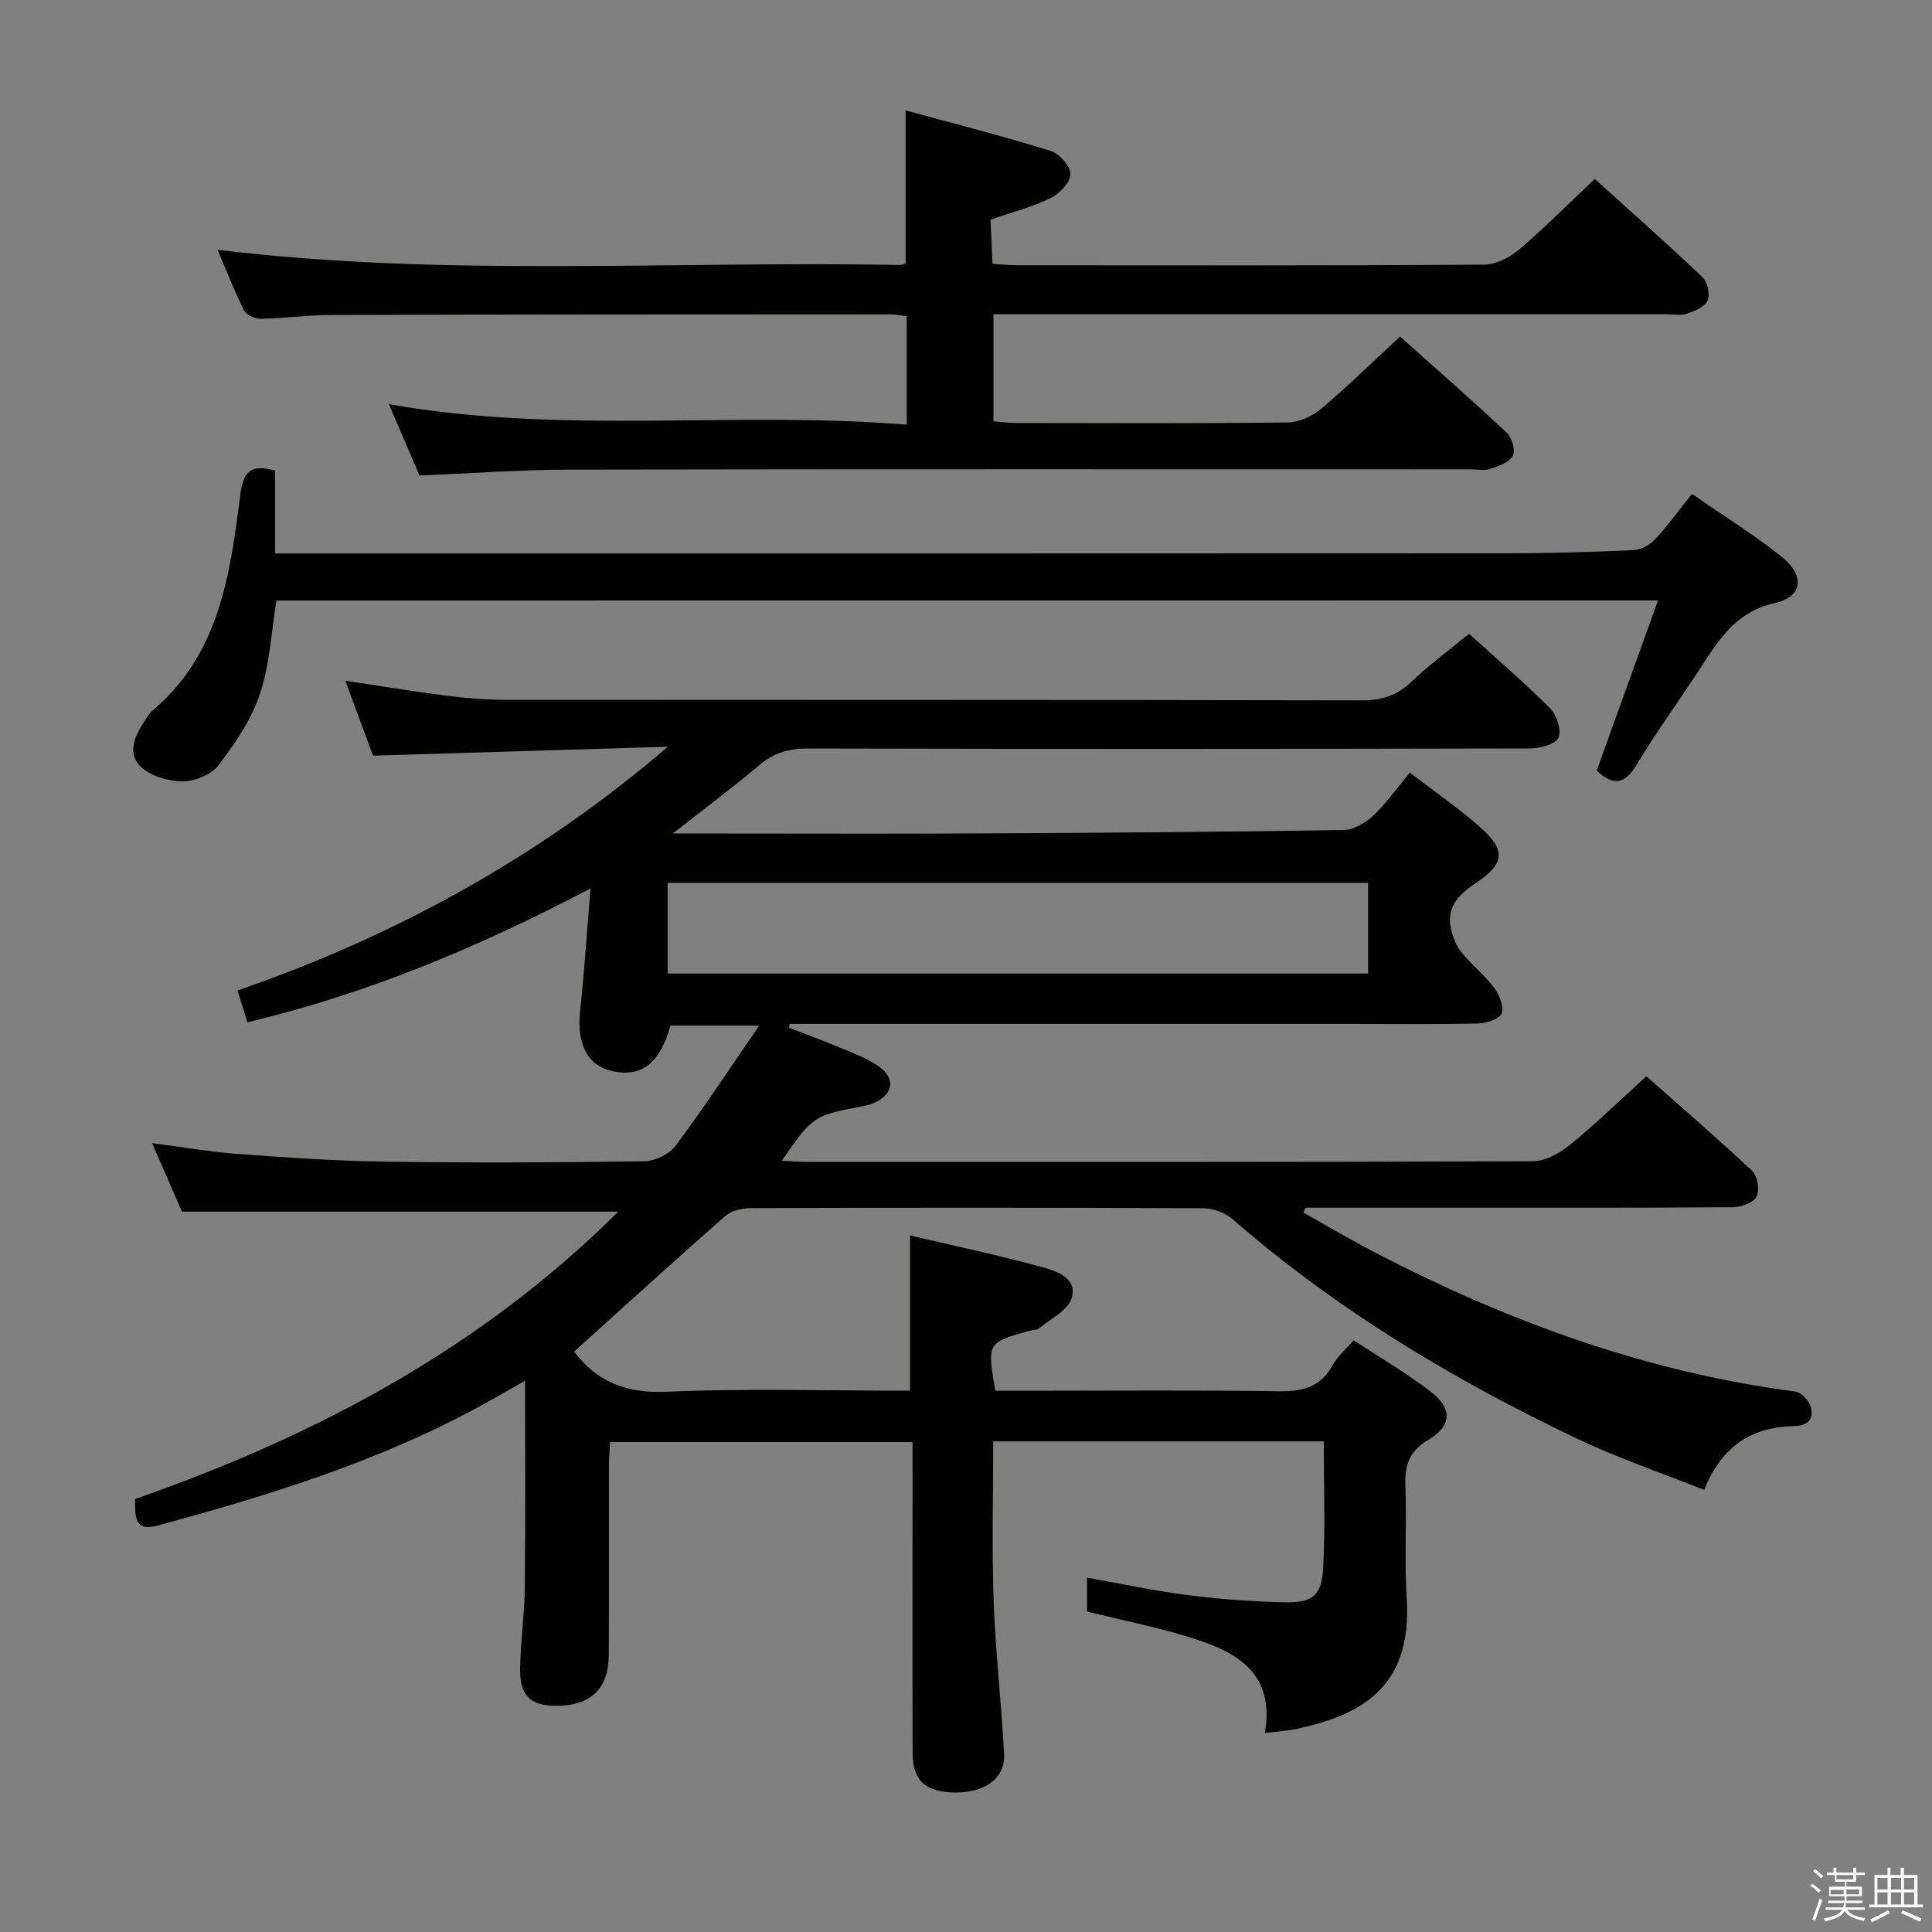 <svg enable-background="new 0 0 400 400" viewBox="0 0 400 400" xmlns="http://www.w3.org/2000/svg"><rect x="0" y="0" width="400" height="400" fill="#808080" stroke="none"/><path d="m374.8 390.4.4-.4c.7.5 1.3 1 1.8 1.4l-.5.5c-.5-.6-1.1-1.1-1.7-1.5zm1 7.3-.6-.3c.5-1.4 1.1-2.8 1.5-4.3.2.1.4.2.6.3-.5 1.3-1 2.8-1.5 4.3zm-.4-10.3.4-.4c.4.3 1 .8 1.7 1.4l-.5.5c-.4-.5-1-1-1.6-1.5zm2.5.3h1.7v-1h.6v1h3.5v-1h.6v1h1.8v.5h-1.8v1.4h-2v1h3.2v2h-3.2v.9h3.3v.5h-3.4c0 .3-.1.6-.1.9h4v.5h-3.7c.7.9 1.9 1.5 3.8 1.7-.1.2-.2.4-.3.6-2.1-.4-3.5-1.1-4-2.1-.4 1-1.8 1.7-4 2.2-.1-.2-.2-.4-.3-.6 2.1-.4 3.4-1 3.8-1.8h-3.4v-.5h3.6c.1-.3.1-.6.2-.9h-3.3v-.5h3.4c0-.3 0-.6 0-.9h-3.2v-2h3.3v-1h-2.1v-1.4h-1.7v-.5zm1.1 3.5v1h2.7c0-.3 0-.4 0-.4 0-.2 0-.2 0-.2 0-.1 0-.2 0-.3h-2.7zm1.2-3v.9h3.5v-.9zm4.7 3h-2.6v.6.4h2.6z" fill="#fbfafc"/><path d="m393.6 386.7h.6v1.5h2.8v6.1h1.1v.6h-11.1v-.6h1.1v-6.1h2.7v-1.5h.6v1.5h2.1v-1.5zm-2.7 8.8.4.6c-1.2.6-2.5 1.3-3.8 1.9-.1-.2-.2-.4-.3-.6 1.2-.6 2.5-1.2 3.7-1.9zm-2.2-6.7v2.4h2.1v-2.4zm0 3v2.5h2.1v-2.5zm2.8-3v2.4h2.1v-2.4zm0 3v2.5h2.1v-2.5zm6 6.1c-1.4-.7-2.7-1.3-3.9-1.8l.3-.6c1.5.6 2.7 1.2 3.9 1.7zm-1.2-9.1h-2.1v2.4h2.1zm-2.1 3v2.5h2.1v-2.5z" fill="#fbfafc"/><g fill="#010100"><path d="m118.87 279.83c4.58 6.12 10.62 8.69 19.01 8.32 16.77-.74 33.59-.22 50.53-.22 0-10.79 0-21.17 0-32.14 9.13 2.14 18.32 4.08 27.36 6.55 3 .82 7.38 2.3 6.1 6.43-.79 2.54-4.33 4.25-6.71 6.24-.46.38-1.27.31-1.91.49-8.89 2.45-8.89 2.45-7.19 12.44h6.7c17.33 0 34.67-.16 52 .1 4.93.08 8.68-.84 11.16-5.42.93-1.71 2.53-3.05 4.33-5.14 5.38 3.54 10.95 6.78 16.02 10.69 4.45 3.43 4.36 7.03-.6 9.97-4.2 2.49-4.85 5.51-4.69 9.79.3 7.66-.23 15.35.26 22.99 1.22 18.91-10.07 24.21-22.53 26.99-2.07.46-4.22.56-6.84.89 2.23-13-6.54-17.12-16.31-20.05-6.65-2-13.49-3.37-20.5-5.09 0-2.16 0-4.41 0-7.02 7.12 1.26 13.9 2.72 20.77 3.6 6.58.84 13.24 1.32 19.88 1.5 6.06.16 7.95-1.33 8.25-7.29.44-8.57.11-17.18.11-26.03-22.76 0-45.35 0-68.44 0 0 11.1-.3 22.04.09 32.97.38 10.61 1.62 21.19 2.17 31.8.26 4.93-3.93 7.96-10.08 7.93-6.13-.03-8.84-2.41-8.86-8.18-.06-19.5-.02-39-.02-58.5 0-1.82 0-3.64 0-5.87-20.85 0-41.42 0-62.63 0-.07 1.59-.23 3.34-.23 5.09-.02 13 .04 26-.03 39-.04 6.89-3.64 10.39-10.5 10.51-5.62.1-7.95-1.99-7.86-7.73.1-5.65.92-11.29.98-16.93.15-13.99.05-27.98.05-42.64-3.13 1.77-6.05 3.47-9.01 5.09-21.15 11.58-43.98 18.65-67.11 24.9-4.92 1.33-4.56-2.07-4.64-5.5 37.25-13 71.52-31.09 100.04-59.5-30.12 0-59.78 0-90.32 0-1.65-3.8-3.74-8.6-6.17-14.18 6.46.83 12.22 1.84 18.02 2.26 10.11.74 20.23 1.43 30.36 1.57 17.83.25 35.67.18 53.5-.08 2.23-.03 5.19-1.46 6.5-3.22 5.84-7.82 11.2-16 17.3-24.87-6.95 0-12.64 0-18.38 0-2.12 7.72-5.87 10.72-11.91 9.45-5.29-1.11-7.54-5.64-6.78-12.58.87-7.88 1.36-15.8 2.15-25.27-23.5 12.36-46.44 21.85-71.04 27.72-.69-2.23-1.27-4.11-2.04-6.59 32.61-11.26 62.35-27.55 89.11-50.47-20.11.61-40.22 1.22-61.06 1.85-1.64-4.45-3.57-9.65-5.74-15.52 7.44 1.12 14.23 2.25 21.06 3.12 3.95.5 7.95.83 11.93.83 59.17.05 118.33-.01 177.5.12 4.14.01 7.27-1.01 10.25-3.86 3.59-3.43 7.63-6.4 11.92-9.93 5.7 5.18 11.48 10.12 16.83 15.5 1.36 1.37 2.38 4.65 1.65 6.07-.72 1.4-3.86 2.17-5.94 2.18-49.83.11-99.66.13-149.5.01-3.9-.01-6.97.91-9.95 3.42-5.44 4.59-11.17 8.86-17.95 14.18h10.43c17.83 0 35.67.07 53.5-.02 24.98-.13 49.96-.31 74.94-.7 2.08-.03 4.52-1.47 6.12-2.96 2.65-2.47 4.77-5.52 7.6-8.93 4.89 3.75 9.92 7.21 14.47 11.21 5.46 4.8 5.3 7.61-.85 11.69-3.7 2.46-6.1 5.06-5.05 9.63.39 1.67 1.1 3.42 2.17 4.73 2.1 2.57 4.78 4.68 6.76 7.33 1.07 1.43 2.05 3.92 1.5 5.29-.49 1.19-3.18 2.02-4.92 2.06-8.83.2-17.66.09-26.5.09-36.83 0-73.66 0-110.5 0-1.81 0-3.62 0-5.44 0-.07.25-.14.51-.22.76 3.46 1.35 6.95 2.62 10.38 4.06 2.74 1.15 5.61 2.19 8.06 3.82 3.84 2.56 3.29 6.02-1.01 7.82-.75.32-1.58.48-2.39.63-9.84 1.85-10.11 2.02-16.48 11.24 1.97.1 3.5.24 5.03.24 50.17.01 100.33.06 150.5-.14 2.57-.01 5.53-1.66 7.63-3.37 5.29-4.31 10.19-9.09 15.84-14.22 6.67 5.9 14.44 12.58 21.9 19.58 1.11 1.04 1.6 4.02.91 5.34-.66 1.27-3.21 2.18-4.94 2.19-19.5.15-39 .09-58.5.1-9.98 0-19.96 0-29.93 0-.15.34-.3.67-.45 1.01 4.93 2.76 9.79 5.65 14.8 8.25 27.48 14.27 56.2 24.79 87.1 28.81 1.22.16 2.81 1.93 3.16 3.23.69 2.57-.69 3.86-3.54 3.92-8.66.18-14.93 4.14-18.54 13.21-8.9-3.55-17.82-6.57-26.26-10.58-25.63-12.2-49.82-26.72-71.34-45.44-1.57-1.36-4.08-2.29-6.16-2.3-31.17-.14-62.33-.13-93.5-.03-1.82.01-4.09.49-5.39 1.62-10.48 9.21-20.79 18.61-31.31 28.09zm19.35-78.27h145.03c0-6.45 0-12.52 0-18.76-48.52 0-96.7 0-145.03 0z"/><path d="m86.86 98.45c-1.91-4.45-3.93-9.14-6.35-14.78 36 6.42 71.56 1.3 107.22 4.26 0-7.97 0-15.06 0-22.46-1.1-.14-2.21-.39-3.31-.39-38.66.01-77.33.02-115.99.13-4.81.02-9.61.7-14.43.79-1.19.02-3.01-.79-3.48-1.75-2.06-4.11-3.72-8.42-5.48-12.53 47.17 5.71 94.31 2.25 141.34 3.14.31.01.62-.17 1.11-.31 0-10.15 0-20.35 0-31.7 10.12 2.77 20.16 5.33 30.04 8.39 1.8.56 4.11 3.19 4.09 4.84-.02 1.71-2.26 4.05-4.11 4.94-3.84 1.86-8.05 2.94-12.44 4.46.13 2.9.27 5.84.42 9.15 1.96.11 3.56.29 5.16.29 32.16.02 64.33.08 96.49-.12 2.45-.02 5.33-1.4 7.25-3.03 5.32-4.51 10.25-9.49 15.79-14.73 7.12 6.44 14.82 13.25 22.26 20.31 1.05 1 1.65 3.56 1.11 4.85-.54 1.3-2.64 2.2-4.24 2.73-1.36.45-2.97.13-4.47.13-44.33 0-88.66 0-132.99 0-1.95 0-3.91 0-6.16 0v22.16c1.61.13 3.05.35 4.49.35 18.83.02 37.66.12 56.49-.11 2.33-.03 5.05-1.31 6.88-2.85 5.47-4.6 10.59-9.63 16.32-14.93 6.94 6.21 14.65 12.95 22.13 19.95 1.06.99 1.8 3.68 1.2 4.76-.76 1.37-2.96 2.11-4.68 2.7-1.2.41-2.64.08-3.97.08-62.16 0-124.32-.06-186.48.06-10.27.02-20.55.78-31.21 1.22z"/><path d="m57.23 124.33c-1.05 6.4-1.35 13.14-3.4 19.3-1.76 5.31-5.13 10.25-8.55 14.77-1.48 1.96-4.9 3.38-7.44 3.37-2.97-.01-6.69-1.07-8.74-3.06-2.86-2.79-1.15-6.49.9-9.54.46-.69.88-1.47 1.5-1.99 13.86-11.63 16.14-28.1 18.21-44.48.6-4.72 1.88-6.79 7.25-5.27v17.16h5.9c82.98 0 165.96.02 248.94-.03 8.81 0 17.63-.26 26.43-.67 1.55-.07 3.38-1.12 4.48-2.29 2.59-2.76 4.81-5.87 7.59-9.35 6.38 4.43 12.71 8.38 18.53 12.98 4.85 3.84 4.47 8.33-1.25 9.59-8.69 1.92-12.16 8.39-16.31 14.69-4.12 6.25-8.52 12.33-12.37 18.74-2.39 3.99-4.72 4.69-8.32 1.29 4.13-11.47 8.32-23.1 12.7-35.23-95.52.02-190.39.02-286.05.02z"/></g></svg>